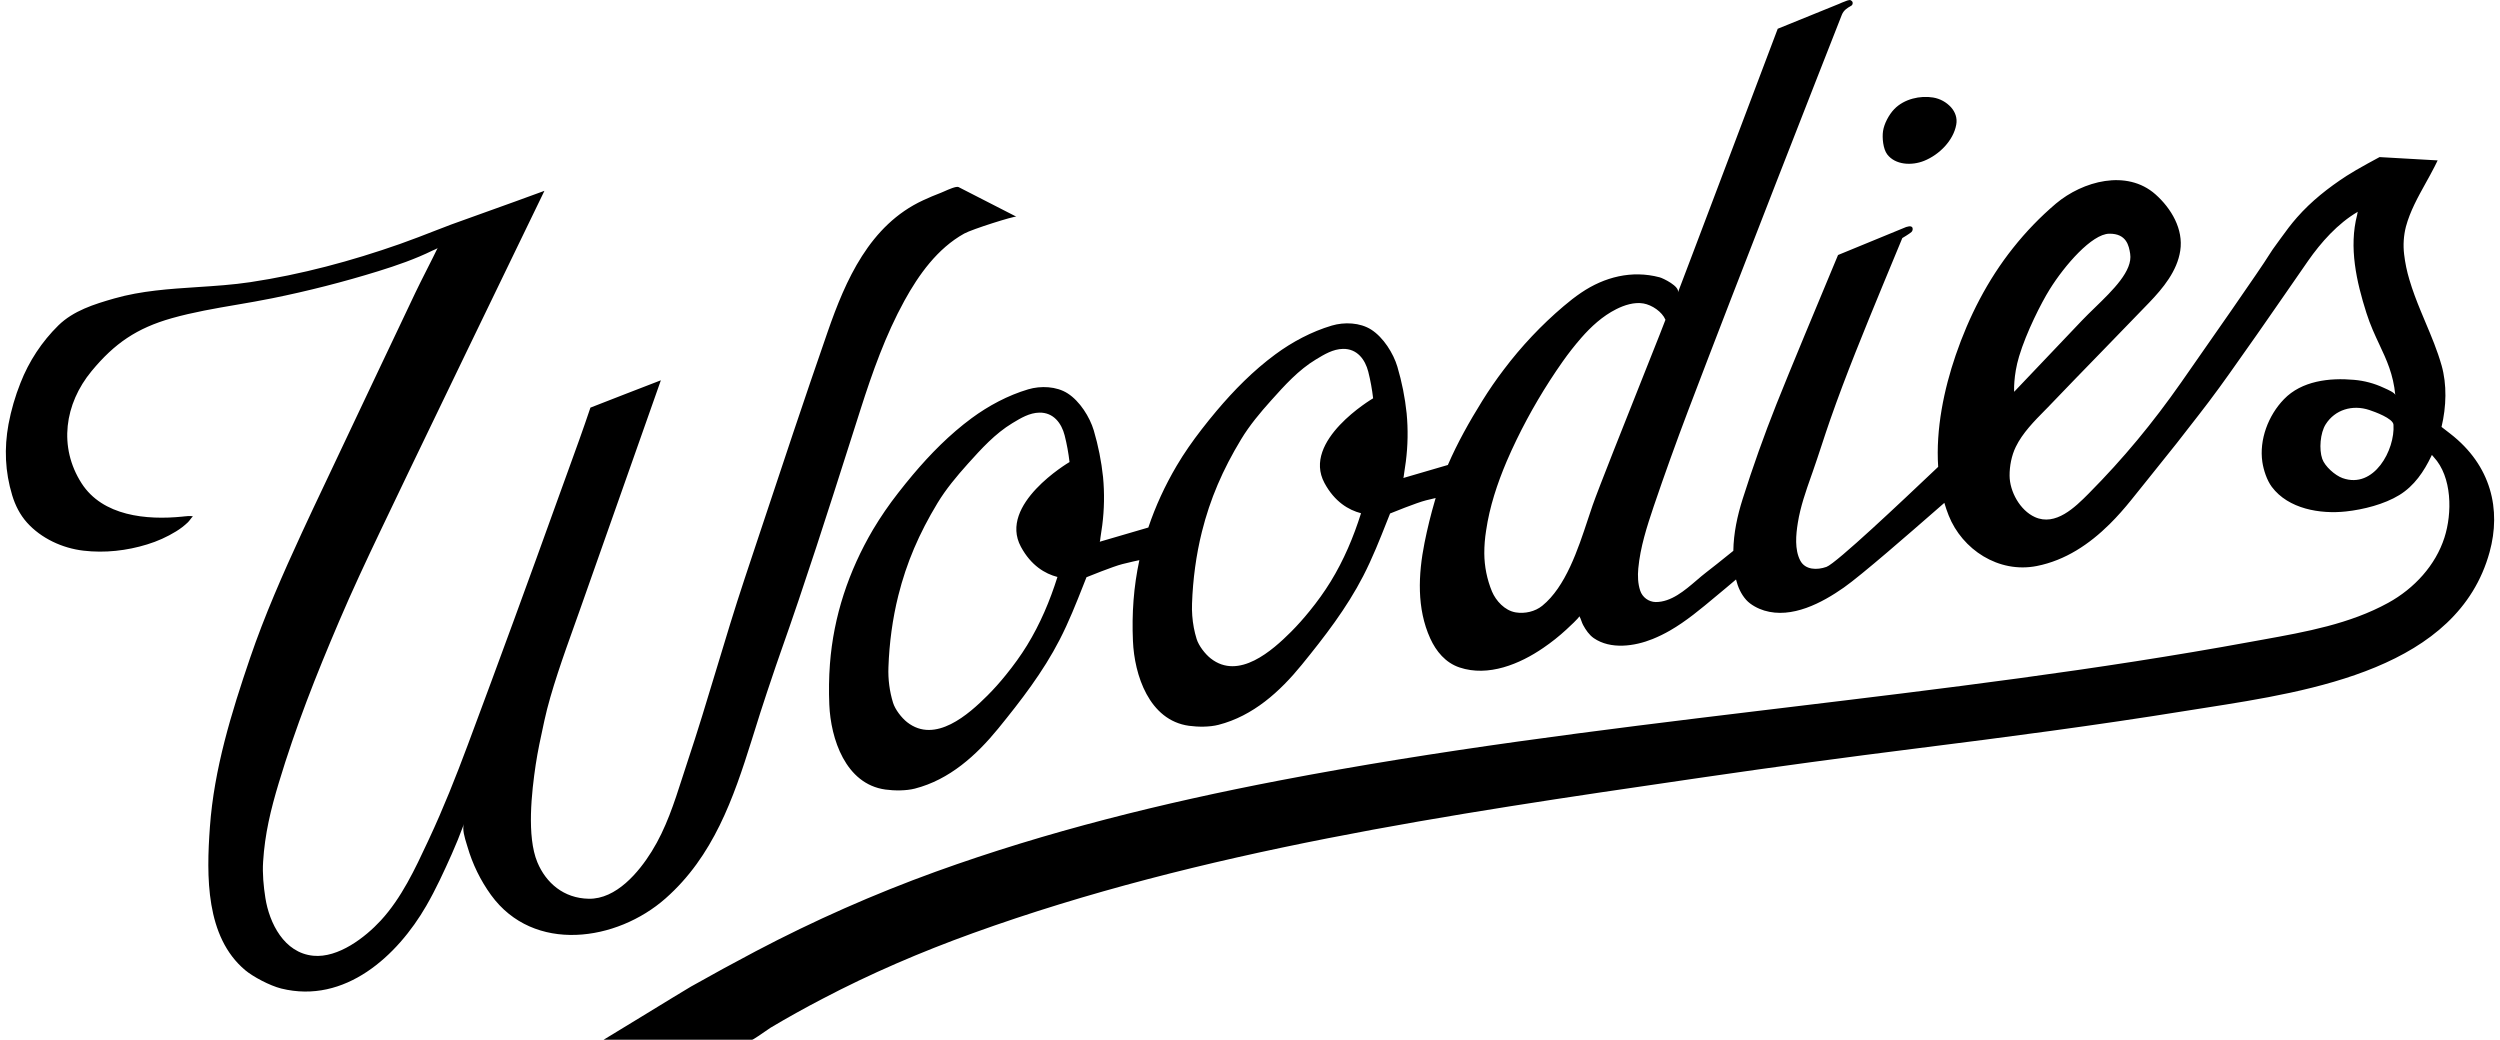 <svg width="214" height="89" viewBox="0 0 214 89" fill="none" xmlns="http://www.w3.org/2000/svg">
<path fill-rule="evenodd" clip-rule="evenodd" d="M158.391 0.007C158.528 0.074 158.579 0.157 158.585 0.206C158.585 0.206 158.617 0.362 158.51 0.46C158.485 0.483 158.437 0.511 158.375 0.546C158.172 0.661 157.823 0.859 157.664 1.259C155.795 6.017 148.882 23.624 144.494 35.176C143.469 37.88 142.491 40.601 141.56 43.339C140.975 45.079 140.409 46.829 140.237 48.66C140.179 49.293 140.2 49.952 140.401 50.562C140.495 50.84 140.672 51.082 140.908 51.256C141.144 51.43 141.427 51.528 141.72 51.535C143.046 51.544 144.203 50.554 145.228 49.676C145.514 49.431 145.79 49.195 146.056 48.992C146.464 48.682 147.359 47.971 148.373 47.151C148.395 45.642 148.715 44.157 149.17 42.717C150.037 39.98 151 37.275 152.06 34.607C153.112 31.952 155.833 25.431 156.925 22.814L156.928 22.806L156.936 22.788C157.126 22.333 157.265 22 157.336 21.829L163.165 19.433C163.185 19.43 163.211 19.423 163.239 19.415C163.328 19.391 163.446 19.359 163.53 19.375C163.726 19.403 163.758 19.577 163.706 19.723C163.689 19.775 163.659 19.823 163.619 19.861C163.455 20.015 162.838 20.378 162.838 20.378C162.838 20.378 161.725 23.056 161.174 24.397L161.148 24.462L161.147 24.462C159.58 28.268 158.012 32.074 156.657 35.954C156.406 36.673 156.168 37.396 155.93 38.12L155.93 38.12C155.679 38.881 155.429 39.643 155.163 40.399C155.124 40.509 155.085 40.619 155.046 40.729L155.042 40.741L155.042 40.741C154.579 42.056 154.113 43.379 153.894 44.753C153.731 45.762 153.608 47.045 154.104 47.988C154.532 48.796 155.548 48.809 156.343 48.526C157.179 48.23 162.886 42.824 165.519 40.33C165.658 40.199 165.788 40.076 165.908 39.962C165.694 36.73 166.407 33.326 167.403 30.416C168.532 27.12 170.13 23.973 172.325 21.218C173.419 19.837 174.646 18.567 175.988 17.427C178.281 15.501 182.051 14.463 184.507 16.636C185.866 17.845 186.915 19.62 186.629 21.463C186.365 23.202 185.159 24.667 183.958 25.915C182.645 27.282 181.324 28.64 180.003 29.999C178.423 31.624 176.842 33.249 175.276 34.888C175.204 34.961 175.132 35.034 175.06 35.107C174.126 36.053 173.126 37.067 172.551 38.251C172.189 38.991 172.015 39.902 172.021 40.72C172.028 42.073 172.911 43.686 174.187 44.262C175.957 45.062 177.622 43.426 178.794 42.245C181.784 39.229 184.28 36.2 186.698 32.75C188.655 29.961 193.693 22.735 194.196 21.882C194.412 21.521 194.665 21.177 194.916 20.834C195.024 20.687 195.132 20.541 195.236 20.393C195.673 19.781 196.124 19.18 196.623 18.613C197.843 17.222 199.298 16.077 200.857 15.061C201.768 14.468 203.69 13.447 203.69 13.447L208.664 13.73C208.664 13.73 208.492 14.083 208.405 14.253C208.163 14.73 207.901 15.202 207.638 15.675C206.972 16.875 206.301 18.083 205.947 19.4C205.75 20.174 205.698 20.978 205.793 21.771C205.88 22.508 206.031 23.236 206.246 23.947C206.513 24.855 206.854 25.744 207.215 26.62C207.35 26.95 207.489 27.279 207.627 27.608C208.134 28.81 208.643 30.016 208.995 31.267H208.997C209.466 32.924 209.41 34.795 208.995 36.545C209.241 36.736 209.486 36.926 209.732 37.116C213.275 39.855 214.103 43.643 213.111 47.253C210.383 57.201 197.914 59.155 188.775 60.587C188.187 60.679 187.612 60.769 187.055 60.859C179.43 62.09 171.77 63.096 164.101 64.059C158.047 64.819 152.001 65.635 145.963 66.516L144.77 66.69C124.156 69.699 102.857 72.808 83.27 79.882C78.842 81.481 74.516 83.338 70.379 85.511C68.882 86.29 67.406 87.112 65.956 87.975C65.932 87.989 65.833 88.058 65.696 88.153L65.696 88.153C65.26 88.455 64.434 89.027 64.382 88.999C64.377 88.992 51.675 88.999 51.675 88.999C51.885 88.878 53.336 87.99 54.907 87.031L54.909 87.029L54.911 87.028C56.813 85.865 58.888 84.597 59.144 84.453C60.981 83.417 62.833 82.407 64.698 81.423C69.672 78.804 74.818 76.529 80.102 74.615C89.652 71.164 99.569 68.721 109.56 66.802C123.083 64.205 136.777 62.508 150.45 60.859C151.273 60.76 152.095 60.661 152.917 60.562C166.21 58.961 179.513 57.359 192.676 54.938C193.017 54.876 193.358 54.814 193.7 54.753C197.39 54.086 201.148 53.408 204.428 51.604C206.674 50.371 208.487 48.377 209.242 46.025C209.919 43.928 209.909 40.823 208.327 39.124C208.305 39.101 208.248 39.034 208.169 38.94C208.155 38.97 208.141 38.999 208.127 39.029C207.492 40.361 206.66 41.594 205.379 42.379C204.088 43.169 202.31 43.618 200.811 43.781C198.613 44.02 195.884 43.569 194.465 41.673C194.042 41.104 193.761 40.236 193.658 39.55C193.377 37.643 194.16 35.563 195.508 34.171C197.02 32.604 199.395 32.322 201.513 32.515C202.388 32.59 203.243 32.819 204.039 33.191C204.062 33.202 204.097 33.218 204.141 33.237C204.413 33.359 205.019 33.629 205.038 33.82C204.867 32.035 204.295 30.814 203.677 29.497C203.295 28.682 202.896 27.83 202.564 26.785C201.712 24.105 201.048 21.167 201.773 18.385C201.775 18.378 201.778 18.357 201.782 18.331C201.793 18.257 201.812 18.136 201.83 18.126C200.106 19.133 198.68 20.744 197.569 22.333C196.92 23.259 196.279 24.19 195.638 25.121L195.497 25.325C194.912 26.174 194.323 27.018 193.734 27.863C193.533 28.152 193.332 28.44 193.131 28.728C192.381 29.804 191.627 30.875 190.864 31.942C190.282 32.764 189.689 33.577 189.083 34.381C188.509 35.141 187.922 35.892 187.335 36.643C187.002 37.07 186.669 37.497 186.338 37.925C185.554 38.916 184.761 39.9 183.969 40.885C183.459 41.519 182.949 42.152 182.441 42.788C181.865 43.504 181.248 44.209 180.583 44.867C178.858 46.573 176.807 47.964 174.348 48.451C171.074 49.098 167.959 47.034 166.804 44.118C166.665 43.766 166.542 43.408 166.436 43.044C166.246 43.21 165.988 43.435 165.681 43.703L165.68 43.704C163.621 45.502 159.317 49.261 157.829 50.297C155.974 51.597 153.388 52.985 151.018 52.263C150.485 52.103 149.85 51.769 149.478 51.355C149.031 50.856 148.763 50.247 148.603 49.603C148.104 50.026 147.763 50.313 147.744 50.329C147.45 50.57 147.155 50.817 146.858 51.066C145.613 52.108 144.325 53.186 142.94 53.98C142.463 54.255 141.968 54.496 141.457 54.703C139.924 55.322 137.871 55.619 136.425 54.623C136.026 54.342 135.744 53.923 135.517 53.505C135.458 53.4 135.414 53.277 135.37 53.154C135.317 53.006 135.265 52.859 135.187 52.742C135.24 52.827 134.246 53.738 134.09 53.881L134.075 53.895C133.459 54.463 132.8 54.987 132.105 55.46C130.096 56.839 127.403 57.963 124.935 57.134C123.735 56.733 122.931 55.751 122.432 54.657C121.26 52.088 121.403 49.159 121.939 46.467C122.183 45.246 122.48 44.037 122.83 42.842C122.85 42.771 122.871 42.7 122.893 42.63C122.678 42.679 122.409 42.744 122.072 42.827C121.28 43.021 119.053 43.929 118.992 43.954L118.992 43.955L118.991 43.955L118.796 44.446L118.749 44.563C118.116 46.167 117.482 47.771 116.69 49.309C115.276 52.057 113.38 54.511 111.425 56.912C109.571 59.191 107.266 61.288 104.301 62.046C103.54 62.242 102.556 62.235 101.779 62.129C98.354 61.659 97.099 57.758 96.98 54.87C96.928 53.71 96.943 52.54 97.031 51.385C97.12 50.221 97.287 49.075 97.529 47.95C97.315 47.99 96.894 48.084 96.086 48.283C95.297 48.478 93.092 49.375 93.005 49.41L93.005 49.411L93.002 49.412C92.978 49.471 92.955 49.531 92.932 49.59C92.891 49.695 92.85 49.8 92.808 49.902L92.745 50.063C92.117 51.652 91.489 53.242 90.703 54.766C89.29 57.515 87.394 59.972 85.439 62.373C83.582 64.647 81.278 66.744 78.313 67.504C77.553 67.698 76.565 67.691 75.792 67.586C72.365 67.115 71.109 63.213 70.989 60.326C70.941 59.166 70.955 57.996 71.042 56.842C71.353 52.75 72.638 48.889 74.731 45.331C75.38 44.245 76.096 43.201 76.875 42.205C77.289 41.673 77.712 41.147 78.145 40.633C79.643 38.857 81.293 37.184 83.179 35.791C84.62 34.73 86.281 33.841 88.018 33.325C89.081 33.01 90.429 33.059 91.388 33.672C92.43 34.336 93.285 35.699 93.628 36.847C94.012 38.15 94.278 39.485 94.421 40.836C94.551 42.213 94.528 43.6 94.352 44.972C94.309 45.311 94.257 45.652 94.202 45.993L94.201 46.004C94.194 46.067 94.163 46.364 94.135 46.373L98.297 45.156C98.909 43.331 99.722 41.568 100.72 39.874C101.36 38.786 102.09 37.75 102.865 36.748C103.278 36.217 103.698 35.691 104.134 35.176C105.63 33.401 107.28 31.727 109.166 30.336C110.607 29.271 112.27 28.384 114.007 27.868C115.071 27.554 116.416 27.603 117.377 28.216C118.417 28.88 119.273 30.243 119.615 31.391C120.001 32.693 120.267 34.028 120.408 35.379C120.539 36.756 120.515 38.144 120.339 39.516C120.297 39.856 120.246 40.196 120.191 40.535C120.189 40.541 120.187 40.564 120.183 40.596L120.183 40.597L120.182 40.598C120.17 40.706 120.145 40.91 120.124 40.916L123.937 39.802C124.758 37.905 125.776 36.094 126.879 34.319C127.45 33.397 128.066 32.503 128.723 31.64C130.226 29.647 131.943 27.826 133.844 26.212C134.326 25.801 134.829 25.405 135.356 25.05C137.34 23.709 139.676 23.108 142.062 23.737C142.338 23.806 143.825 24.516 143.624 25.044C143.506 25.409 152.173 2.462 152.173 2.462L157.437 0.325C157.437 0.325 157.814 0.15 158.098 0.057L158.147 0.037L158.145 0.043C158.256 0.008 158.352 -0.011 158.391 0.007ZM135.924 44.457C136.064 44.035 136.197 43.63 136.328 43.254C136.825 41.833 139.142 36.01 140.806 31.827C141.806 29.312 142.571 27.389 142.563 27.373C142.274 26.683 141.409 26.104 140.677 25.976C139.89 25.84 139.033 26.12 138.346 26.468C137.174 27.059 136.193 27.963 135.35 28.927C134.785 29.576 134.254 30.254 133.758 30.958C132.264 33.081 130.943 35.322 129.809 37.658C129.515 38.264 129.235 38.876 128.971 39.492C128.163 41.402 127.508 43.375 127.21 45.423C127.107 46.066 127.055 46.716 127.056 47.367C127.064 48.488 127.287 49.597 127.714 50.633C128.051 51.428 128.804 52.263 129.738 52.42C130.522 52.553 131.402 52.354 132.019 51.853C134.018 50.232 135.079 47.016 135.924 44.457ZM80.814 16.386C81.212 16.209 81.843 15.929 82.047 16.011L86.998 18.546C86.835 18.479 83.222 19.613 82.537 19.993C80.239 21.271 78.64 23.521 77.42 25.738C75.8 28.686 74.678 31.863 73.66 35.048C73.37 35.957 73.08 36.866 72.79 37.775C70.86 43.828 68.93 49.877 66.807 55.872C66.535 56.64 66.275 57.412 66.016 58.185C65.898 58.535 65.78 58.886 65.662 59.236C65.264 60.415 64.893 61.603 64.522 62.792C64.464 62.976 64.406 63.161 64.348 63.345C62.781 68.347 61.062 73.294 56.968 76.906C52.798 80.585 45.688 81.644 42.033 76.613C41.129 75.363 40.447 73.967 40.017 72.484C39.996 72.414 39.971 72.333 39.944 72.245C39.785 71.732 39.551 70.973 39.712 70.537L39.662 70.669C39.358 71.494 39.027 72.31 38.669 73.113C38 74.61 37.31 76.119 36.485 77.545C34.023 81.812 29.534 85.968 24.073 84.618C23.093 84.373 21.654 83.606 20.988 83.046C17.597 80.194 17.66 75.018 17.969 70.77C18.326 65.827 19.806 61.021 21.401 56.341C22.649 52.681 24.216 49.125 25.839 45.605C26.477 44.218 27.132 42.838 27.787 41.457C28.201 40.586 28.615 39.714 29.024 38.841C29.678 37.443 30.34 36.05 31.003 34.657C31.538 33.531 32.073 32.406 32.603 31.278C33.077 30.274 33.554 29.272 34.031 28.27C34.54 27.2 35.05 26.131 35.554 25.058C35.777 24.584 36.166 23.815 36.549 23.057C36.907 22.349 37.26 21.651 37.469 21.21C37.438 21.275 37.249 21.352 37.126 21.404C37.087 21.42 37.055 21.433 37.035 21.442C35.551 22.174 33.958 22.724 32.376 23.215C29.394 24.138 26.367 24.911 23.308 25.531C22.302 25.736 21.288 25.909 20.274 26.083C18.402 26.403 16.53 26.724 14.706 27.238C11.714 28.085 9.805 29.388 7.839 31.767C5.522 34.571 4.996 38.268 6.981 41.366C8.781 44.173 12.533 44.535 15.621 44.221C15.654 44.217 15.688 44.213 15.722 44.209C15.985 44.18 16.281 44.147 16.512 44.198C16.427 44.278 16.359 44.369 16.291 44.461C16.225 44.548 16.16 44.636 16.08 44.713C15.773 45.006 15.435 45.266 15.072 45.487C14.3 45.962 13.47 46.336 12.602 46.6C10.859 47.142 8.972 47.351 7.153 47.138C5.337 46.929 3.517 46.081 2.309 44.731C1.704 44.054 1.301 43.248 1.043 42.394C0.432 40.373 0.351 38.379 0.728 36.31C0.955 35.104 1.298 33.923 1.751 32.784C2.476 30.927 3.583 29.246 5.002 27.85C6.291 26.596 8.035 26.047 9.793 25.545C12.096 24.889 14.507 24.731 16.914 24.574C18.426 24.475 19.937 24.376 21.419 24.154C25.792 23.497 30.075 22.345 34.233 20.885C35.294 20.509 36.34 20.103 37.386 19.694C37.558 19.627 37.731 19.561 37.904 19.496C38.138 19.408 38.372 19.319 38.604 19.226C42.671 17.781 46.605 16.335 46.605 16.335C46.594 16.34 46.581 16.373 46.571 16.398C46.567 16.409 46.563 16.419 46.561 16.423L44.397 20.892C43.495 22.754 42.594 24.618 41.693 26.482C41.117 27.673 40.542 28.864 39.965 30.055C38.978 32.096 37.995 34.138 37.012 36.18C36.354 37.546 35.696 38.912 35.037 40.278C34.207 42.001 33.382 43.726 32.56 45.453C31.34 48.012 30.138 50.576 29.027 53.183C27.056 57.797 25.306 62.224 23.864 67.015C23.176 69.297 22.67 71.382 22.522 73.766C22.457 74.777 22.559 75.866 22.717 76.868C23.05 78.988 24.305 81.573 26.822 81.812C28.958 82.017 31.259 80.243 32.591 78.799C34.368 76.871 35.528 74.384 36.621 72.042C36.657 71.965 36.692 71.889 36.727 71.814C37.959 69.179 39.031 66.473 40.046 63.753C42.691 56.669 45.292 49.568 47.849 42.451C48.099 41.757 48.351 41.063 48.603 40.369C49.264 38.549 49.926 36.728 50.541 34.893C50.545 34.88 56.57 32.553 56.57 32.553C56.57 32.553 50.058 51.028 49.578 52.377C49.455 52.725 49.324 53.09 49.19 53.465C48.266 56.045 47.141 59.184 46.605 61.657C46.581 61.768 46.557 61.879 46.533 61.99C46.282 63.144 46.032 64.291 45.856 65.459C45.512 67.764 45.074 71.593 45.999 73.811C46.74 75.588 48.26 76.893 50.392 76.933C52.754 76.979 54.688 74.652 55.784 72.885C57.006 70.926 57.709 68.739 58.408 66.563C58.552 66.115 58.696 65.667 58.844 65.222C59.722 62.596 60.521 59.945 61.321 57.294C62.1 54.712 62.879 52.13 63.73 49.568C64.152 48.301 64.573 47.032 64.994 45.764C66.919 39.965 68.846 34.163 70.852 28.392C72.377 24 74.438 19.262 79.021 17.144C79.519 16.913 80.028 16.696 80.543 16.502C80.603 16.48 80.699 16.437 80.814 16.386ZM175.449 24.777C174.735 25.919 173.451 28.45 172.835 30.503C172.329 32.178 172.411 33.539 172.411 33.539C174.345 31.502 176.28 29.467 178.217 27.433C178.554 27.079 178.933 26.712 179.321 26.335C180.874 24.827 182.574 23.176 182.342 21.718C182.237 21.05 182.04 19.987 180.554 20.005C179.068 20.026 176.74 22.699 175.449 24.777ZM198.784 39.279C199.008 39.922 199.88 40.697 200.524 40.926C203.225 41.888 205.024 38.494 204.882 36.358C204.849 35.811 203.26 35.245 202.816 35.097C201.375 34.616 199.874 35.064 199.08 36.319C198.607 37.06 198.501 38.469 198.784 39.279ZM113.376 41.346C111.418 37.715 117.45 34.148 117.54 34.095C117.45 33.327 117.313 32.564 117.122 31.811C116.858 30.78 116.175 29.84 114.954 29.865C114.108 29.881 113.359 30.335 112.662 30.758L112.652 30.763C111.145 31.673 109.968 32.985 108.814 34.272C107.876 35.317 106.961 36.409 106.24 37.604C104.659 40.218 103.587 42.707 102.884 45.516C102.385 47.515 102.11 49.604 102.038 51.661C102.012 52.356 102.064 53.052 102.192 53.736C102.254 54.062 102.334 54.383 102.432 54.699C102.614 55.281 103.156 55.982 103.636 56.361C106.04 58.252 108.916 55.678 110.514 54.083C111.076 53.519 111.604 52.922 112.103 52.306C112.758 51.502 113.364 50.662 113.905 49.782C115.028 47.953 115.865 45.969 116.504 43.933C115.441 43.657 114.247 42.959 113.376 41.346ZM167.008 9.183C166.606 8.741 166.068 8.447 165.48 8.348C164.37 8.162 162.993 8.463 162.146 9.343C161.693 9.812 161.279 10.594 161.188 11.216C161.102 11.8 161.193 12.75 161.547 13.216C162.238 14.125 163.642 14.197 164.707 13.767C166.003 13.245 167.206 12.034 167.453 10.679C167.563 10.099 167.362 9.582 167.008 9.182V9.183ZM91.552 39.551C91.446 39.613 85.433 43.176 87.389 46.803C88.259 48.415 89.454 49.113 90.517 49.389C89.878 51.425 89.039 53.409 87.917 55.239C87.376 56.119 86.766 56.958 86.114 57.762C85.617 58.379 85.088 58.976 84.525 59.538C82.929 61.135 80.052 63.708 77.648 61.819C77.167 61.438 76.626 60.738 76.445 60.157C76.144 59.173 76.011 58.145 76.05 57.117C76.122 55.061 76.396 52.971 76.898 50.972C77.6 48.163 78.672 45.674 80.251 43.06C80.974 41.865 81.889 40.773 82.824 39.728L82.857 39.691L82.857 39.691C84.003 38.419 85.172 37.121 86.665 36.218L86.684 36.207C87.379 35.787 88.123 35.337 88.967 35.321C90.186 35.296 90.871 36.239 91.133 37.266C91.325 38.019 91.462 38.782 91.552 39.551Z" fill="black"/>
</svg>
